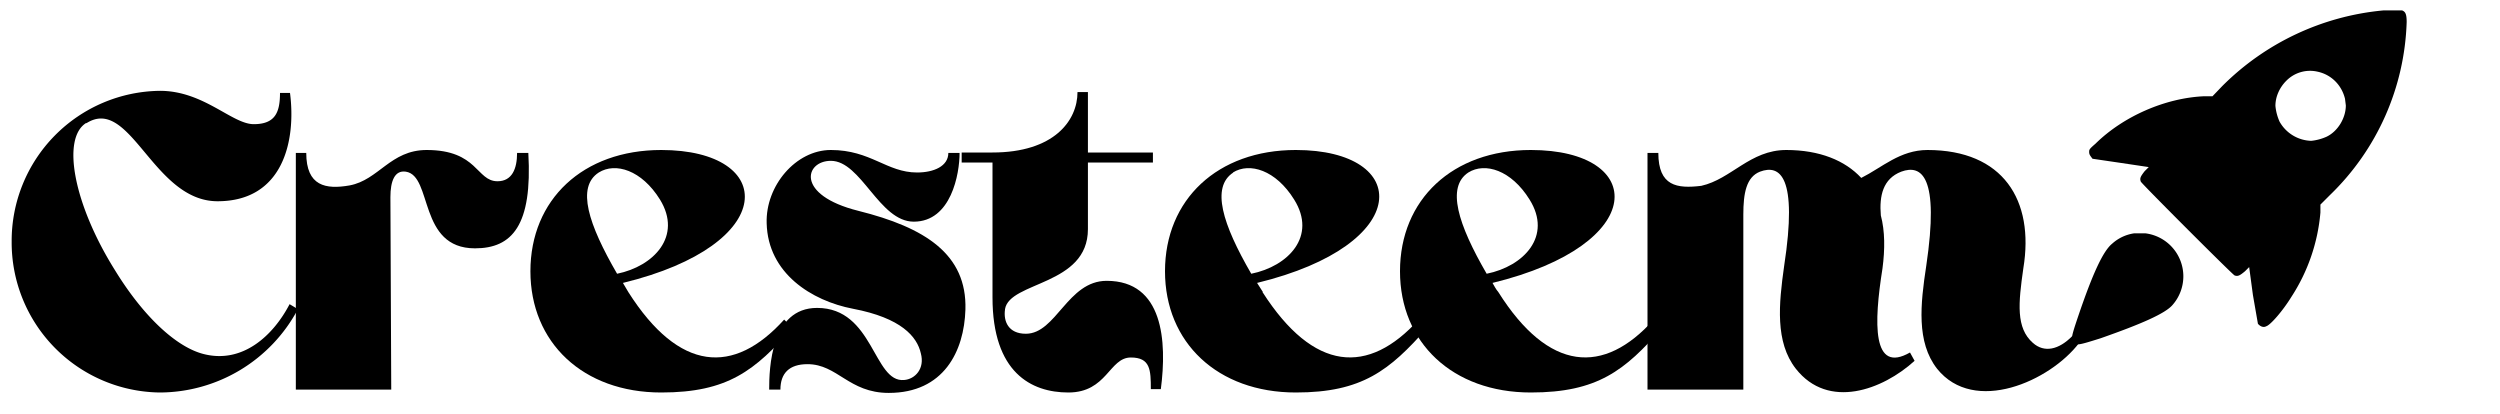 <svg id="logowos" xmlns="http://www.w3.org/2000/svg" viewBox="0 0 600 99.3"><path d="M20.7 29.5c-6 3.7-3 19.5 6.8 35.2C34.4 76 42.4 83.4 49 85c9.3 2.3 16.6-4.5 20.5-12l2 1.2a37.7 37.7 0 0 1-33.2 20A36 36 0 0 1 2.8 58a36 36 0 0 1 35.6-36.2c10.5 0 17.3 8 22.5 8 5.2 0 6.3-2.9 6.3-7.5h2.4c1.5 11.6-1.7 26-17.4 26-15.5 0-20.9-25.5-31.5-18.7Z"/><path d="M73.5 36.7c0 8 4.7 8.8 10.4 7.8 7-1.3 9.8-8.5 18.5-8.5 12.3 0 11.9 7.5 17 7.5 3.5 0 4.7-3 4.7-6.8h2.7c1 17.4-3.9 22.9-12.8 22.9-13.7 0-10.1-17.4-16.6-18.4-2.7-.4-3.7 2.3-3.7 6.1l.2 46.2H71V36.7h2.6Zm77.3 33.4c12.2 19.2 25.3 20 37.4 6.6l2 2c-9 10.2-15.5 15.5-31.5 15.5-18.8 0-31.4-12-31.4-29.1 0-17.2 12.6-29.1 31.4-29.1 27.7 0 28.6 22.7-9.2 31.9l1.3 2.2Zm-7.1-28.7c-5.4 3.5-2.5 12.4 4.4 24.3 8.8-1.8 15.7-9 10.3-17.8-4.4-7.1-10.7-9-14.7-6.5Z"/><path d="M231.7 74.3c-.3 10-5.2 20-18.4 20-9.6 0-12.3-6.9-19.5-6.9-4.4 0-6.5 2.2-6.5 6.1h-2.7c0-5.1.4-19.6 11.5-19.6 13.6 0 13.5 18 20.9 17.3 2.6-.2 5-2.7 4-6.4-.9-4-4.7-8.5-16.3-10.7-9.9-1.9-20.4-8.5-20.7-20.5-.3-9 7-17.6 15.4-17.6 9.6 0 13.4 5.4 20.7 5.4 4 0 7.5-1.5 7.5-4.7h2.7c0 5-2 16.5-11 16.5-8.3 0-12.6-14.6-19.9-14.6-6.2 0-8.6 8.2 6.6 12 16 4 26.1 10.4 25.7 23.7Zm9.5 0c-.4 2.8.8 5.8 5 5.8 7.3 0 10-12.7 19.4-12.7 13.6 0 14.5 14.5 13 26h-2.4c0-4.6-.1-7.6-4.8-7.6-5.2 0-5.7 8.4-15 8.4-8.9 0-18.2-4.8-18.2-22.8V39h-7.4v-2.4h7.4c14.7 0 20.4-7.6 20.4-14.5h2.5v14.5h15.6V39h-15.6v16c0 13.6-18.8 12.5-19.9 19.2Zm61.8-4.2c12.3 19.2 25.4 20 37.5 6.6l2 2c-9 10.2-15.6 15.5-31.5 15.5-18.8 0-31.4-12-31.4-29.1 0-17.2 12.6-29.1 31.4-29.1 27.7 0 28.5 22.7-9.3 31.9l1.4 2.2Zm-7-28.7c-5.4 3.5-2.6 12.4 4.3 24.3 8.9-1.8 15.8-9 10.3-17.8-4.4-7.1-10.7-9-14.7-6.5Z"/><path d="M359.6 70.1c12.1 19.2 25.3 20 37.3 6.6.8.6 1.4 1.4 2 2-8.9 10.2-15.5 15.5-31.5 15.5-18.8 0-31.4-12-31.4-29.1 0-17.2 12.6-29.1 31.4-29.1 27.8 0 28.6 22.7-9.2 31.9.4.7.8 1.5 1.4 2.2Zm-7.2-28.7c-5.3 3.5-2.5 12.4 4.4 24.3 8.9-1.8 15.8-9 10.3-17.8-4.4-7.1-10.7-9-14.7-6.5Z"/><path d="M398 36.7c0 8 4.5 8.6 10.3 7.9C415.5 43 420 36 428.7 36c8 0 14.1 2.5 18 6.7 5-2.5 9.3-6.7 15.9-6.7 18.1 0 25.7 12 23 28.4-1.2 8.4-1.8 14.3 2.3 17.9 2.7 2.4 6.2 1.7 9.5-1.7l1.6 1.7c-7 9.2-25.2 17.3-34.1 6.2-5-6.4-4-15.5-2.6-24.7 3.2-21.5-1.1-24.4-6-22.6-4.4 1.7-5.3 5.8-4.9 10.5 1 3.8 1 8.1.4 12.7-2.1 13.2-2.5 25.4 6.6 20.2l1.1 2c-7.7 7-20.7 11.8-28.5 1.9-5-6.4-4.1-15.5-2.8-24.7 3.3-21.5-1-24.4-5.8-22.6-3.3 1.3-4 5.2-4 10.3v42h-23V36.7h2.6Z"/><path d="M572 2.5a62.8 62.8 0 0 0-38.7 18.2l-2.3 2.4h-2c-9.3.4-19.4 4.8-26.1 11.4-1.5 1.3-1.5 1.4-1.5 2 0 .5.2.8.5 1.2l.3.4 6.8 1 6.7 1-1 1c-1 1.3-1.2 1.7-.9 2.5.5.8 22 22.3 22.5 22.5.8.3 1.3 0 2.5-1l1-1 .9 6.7 1.2 6.9c.5.6 1.3 1 2 .6 1-.3 3.9-3.6 6-7a44 44 0 0 0 7-20.3v-1.9l2.3-2.3a60.3 60.3 0 0 0 18.4-41.5c0-1.9-.3-2.5-1.1-2.8h-4.6.2Zm-15.8 14.7c3.3.7 5.8 3.2 6.6 6.5l.2 1.6c0 3-1.9 6.2-4.6 7.5a12 12 0 0 1-3.7 1 9 9 0 0 1-7.6-4.6 12 12 0 0 1-1-3.8c0-2.2 1-4.4 2.6-6a8 8 0 0 1 7.5-2.2Zm-44 38.8a10 10 0 0 0-5.3 2.5c-2.2 1.8-4.7 7.3-8.1 17.3-1.8 5.3-1.8 5.7-1.1 6.4.8.7 1 .7 6.4-1 10-3.5 15.6-6 17.3-8a10.4 10.4 0 0 0-6.5-17.2h-2.6Z"/></svg>
